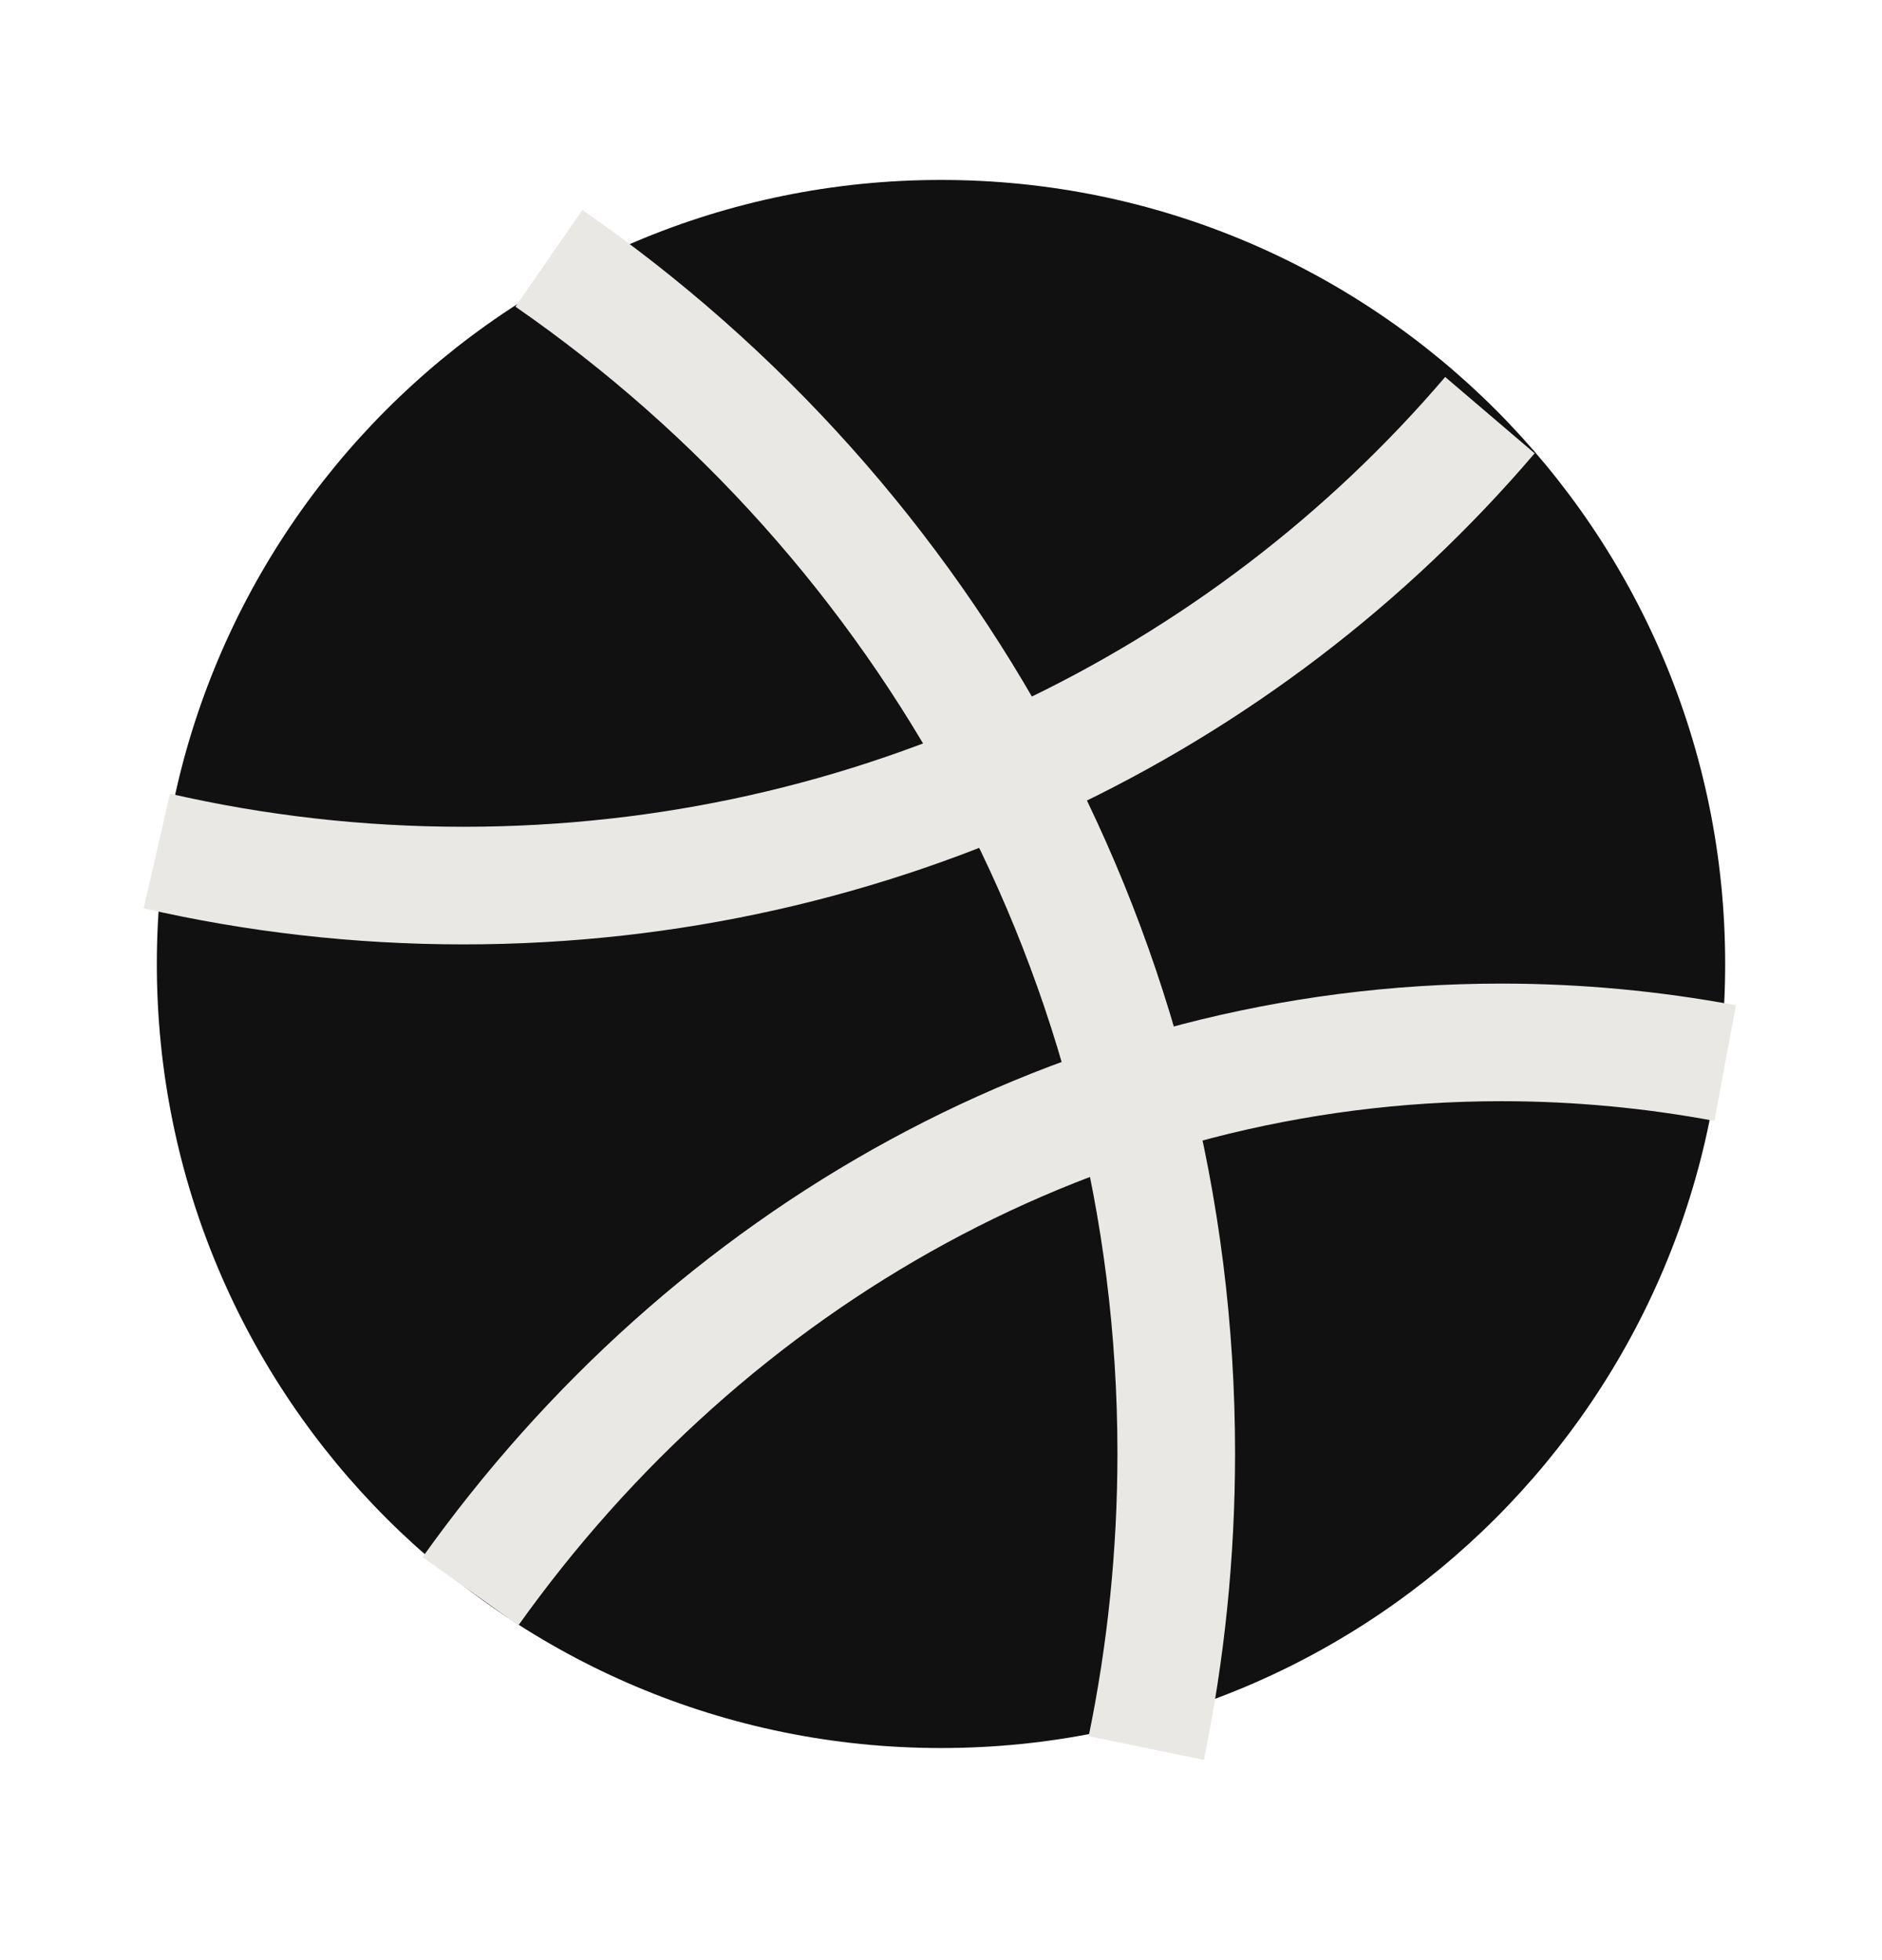 <svg width="24" height="25" viewBox="0 0 24 25" fill="none" xmlns="http://www.w3.org/2000/svg">
<path d="M12 22.295C17.523 22.295 22 17.818 22 12.295C22 6.772 17.523 2.295 12 2.295C6.477 2.295 2 6.772 2 12.295C2 17.818 6.477 22.295 12 22.295Z" fill="#111111"/>
<path d="M22 13.559C21.073 13.386 20.12 13.295 19.147 13.295C13.795 13.295 9.034 16.037 6 20.295" stroke="#EAE8E4" stroke-width="1.5" stroke-linejoin="round"/>
<path d="M19 5.295C15.87 8.962 11.168 11.295 5.91 11.295C4.564 11.295 3.255 11.142 2 10.854" stroke="#EAE8E4" stroke-width="1.5" stroke-linejoin="round"/>
<path d="M14.618 22.295C14.868 21.081 15 19.824 15 18.536C15 12.22 11.834 6.641 7 3.295" stroke="#EAE8E4" stroke-width="1.5" stroke-linejoin="round"/>
</svg>
